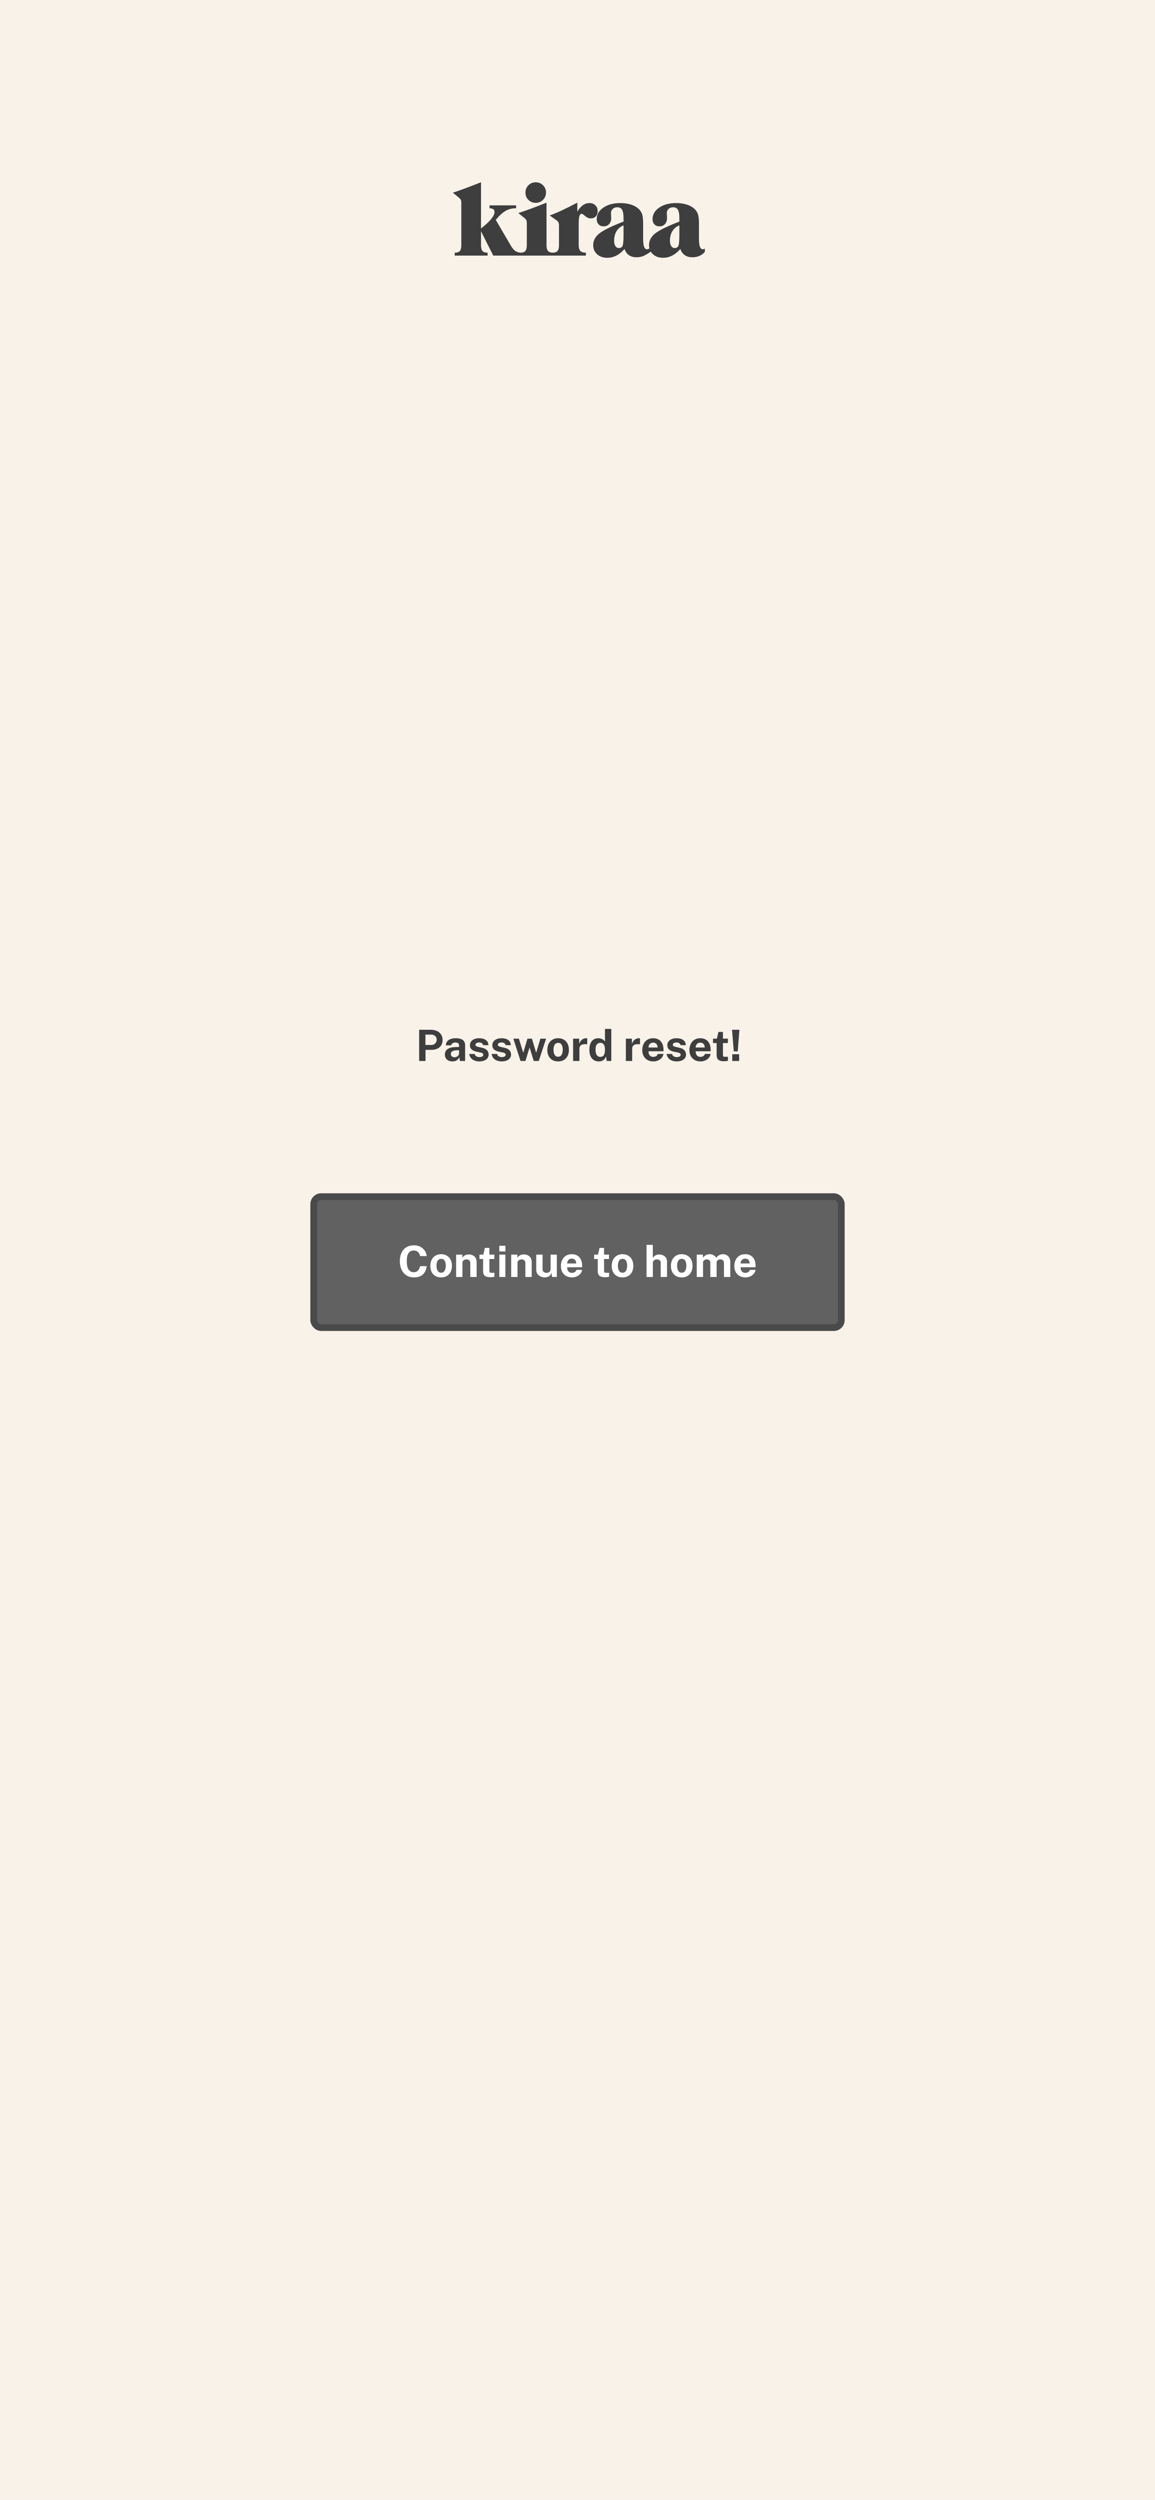 <svg width="428" height="926" viewBox="0 0 428 926" fill="none" xmlns="http://www.w3.org/2000/svg">
<rect width="428" height="926" fill="#F8F2E9"/>
<g clip-path="url(#clip0_108_93)">
<path d="M240.646 92.018C240.549 91.632 240.501 91.221 240.501 90.785C240.501 89.154 241.237 87.735 242.71 86.528C244.183 85.321 247.194 83.838 251.745 82.081V80.735C251.745 79.319 251.565 78.305 251.205 77.692C250.845 77.078 250.254 76.772 249.432 76.772C248.762 76.772 248.206 76.971 247.763 77.369C247.321 77.767 247.1 78.263 247.1 78.858C247.1 79.174 247.112 79.543 247.138 79.967C247.163 80.391 247.176 80.659 247.176 80.773C247.176 81.696 246.919 82.438 246.408 83.001C245.896 83.564 245.216 83.845 244.369 83.845C243.598 83.845 242.979 83.601 242.511 83.115C242.043 82.628 241.809 81.986 241.809 81.19C241.809 79.471 242.625 78.046 244.255 76.914C245.886 75.783 247.984 75.217 250.551 75.217C251.992 75.217 253.297 75.4 254.466 75.767C255.636 76.134 256.593 76.664 257.339 77.36C257.946 77.929 258.376 78.592 258.629 79.351C258.881 80.109 259.008 81.253 259.008 82.783V88.187C259.008 89.691 259.125 90.76 259.359 91.392C259.592 92.024 259.969 92.34 260.487 92.34C260.601 92.34 260.714 92.315 260.828 92.264C260.942 92.213 261.062 92.138 261.189 92.036V93.269C260.683 93.914 260.029 94.413 259.226 94.767C258.423 95.121 257.535 95.298 256.562 95.298C255.449 95.298 254.517 95.039 253.765 94.52C253.013 94.002 252.46 93.237 252.106 92.226C251.145 93.326 250.137 94.144 249.081 94.682C248.026 95.219 246.91 95.487 245.734 95.487C244.179 95.487 242.918 95.048 241.951 94.17C241.629 93.876 241.36 93.555 241.145 93.207C240.384 93.804 239.157 94.494 238.538 94.767C237.736 95.121 236.847 95.298 235.874 95.298C234.762 95.298 233.829 95.039 233.077 94.52C232.325 94.002 231.772 93.237 231.418 92.226C230.457 93.326 229.449 94.144 228.393 94.682C227.338 95.219 226.222 95.487 225.047 95.487C223.492 95.487 222.231 95.048 221.264 94.17C220.297 93.291 219.813 92.163 219.813 90.785C219.813 89.154 220.549 87.735 222.022 86.528C223.495 85.321 226.507 83.838 231.058 82.081V80.735C231.058 79.319 230.878 78.305 230.517 77.692C230.157 77.078 229.566 76.772 228.744 76.772C228.074 76.772 227.518 76.971 227.076 77.369C226.633 77.767 226.412 78.263 226.412 78.858C226.412 79.174 226.425 79.543 226.45 79.967C226.475 80.391 226.488 80.659 226.488 80.773C226.488 81.696 226.232 82.438 225.72 83.001C225.208 83.564 224.528 83.845 223.681 83.845C222.91 83.845 222.291 83.601 221.823 83.115C221.355 82.628 221.121 81.986 221.121 81.19C221.121 79.471 221.937 78.046 223.568 76.914C225.198 75.783 227.297 75.217 229.863 75.217C231.304 75.217 232.609 75.4 233.779 75.767C234.948 76.134 235.906 76.664 236.652 77.36C237.258 77.929 237.688 78.592 237.941 79.351C238.194 80.109 238.32 81.253 238.32 82.783V88.187C238.32 89.691 238.437 90.76 238.671 91.392C238.905 92.024 239.281 92.34 239.799 92.34C239.913 92.34 240.027 92.315 240.141 92.264C240.194 92.24 240.414 92.134 240.646 92.018ZM182.778 94.672L178.246 85.665V90.823C178.246 91.822 178.423 92.533 178.777 92.956C179.131 93.38 179.731 93.591 180.578 93.591H180.692V94.672H168.499V93.591H168.613C169.447 93.591 170.045 93.38 170.405 92.956C170.765 92.533 170.945 91.822 170.945 90.823V75.255C170.945 74.673 170.879 74.253 170.746 73.994C170.614 73.735 170.313 73.416 169.845 73.036L167.798 71.368C168.682 71.102 169.915 70.679 171.495 70.097C173.075 69.516 175.326 68.656 178.246 67.518V84.622C179.902 83.345 181.15 82.192 181.991 81.162C182.831 80.131 183.252 79.237 183.252 78.478C183.252 78.074 183.097 77.752 182.787 77.511C182.477 77.271 182.051 77.151 181.507 77.151H181.393V76.07H191.254V77.151H190.931C189.629 77.151 188.403 77.493 187.253 78.175C186.102 78.858 184.92 79.945 183.707 81.437L189.149 90.747C189.743 91.784 190.318 92.504 190.874 92.909C191.429 93.312 192.122 93.539 192.953 93.591C193.751 93.58 194.326 93.368 194.676 92.956C195.037 92.533 195.217 91.822 195.217 90.823V82.783C195.217 82.201 195.154 81.781 195.027 81.522C194.901 81.263 194.604 80.95 194.136 80.583L192.069 78.915C193.573 78.434 195.198 77.872 196.942 77.227C198.687 76.582 200.545 75.862 202.517 75.065V90.823C202.517 91.796 202.691 92.495 203.039 92.918C203.386 93.342 203.965 93.566 204.774 93.591H204.811C205.645 93.591 206.242 93.38 206.603 92.956C206.963 92.533 207.143 91.822 207.143 90.823V83.674C207.143 83.067 207.067 82.618 206.916 82.328C206.764 82.037 206.479 81.753 206.062 81.475L203.692 79.806C204.931 79.376 206.359 78.785 207.977 78.033C209.596 77.281 211.58 76.291 213.932 75.065V78.403C214.564 77.341 215.249 76.544 215.989 76.013C216.728 75.483 217.522 75.217 218.369 75.217C219.304 75.217 220.056 75.495 220.625 76.051C221.194 76.608 221.479 77.341 221.479 78.251C221.479 79.047 221.241 79.686 220.767 80.166C220.293 80.647 219.664 80.887 218.881 80.887C218.173 80.887 217.493 80.602 216.842 80.033C216.191 79.465 215.777 79.18 215.6 79.18C215.183 79.18 214.886 79.458 214.709 80.014C214.532 80.571 214.444 81.563 214.444 82.992V90.823C214.444 91.809 214.643 92.517 215.041 92.947C215.439 93.376 216.093 93.591 217.003 93.591H217.117V94.672H182.778ZM251.745 83.484C250.608 83.94 249.742 84.657 249.148 85.637C248.553 86.616 248.256 87.814 248.256 89.23C248.256 90.039 248.418 90.684 248.74 91.164C249.062 91.644 249.483 91.885 250.001 91.885C250.671 91.885 251.129 91.619 251.376 91.088C251.622 90.557 251.745 89.23 251.745 87.106V83.484ZM231.058 83.484C229.92 83.94 229.054 84.657 228.46 85.637C227.866 86.616 227.569 87.814 227.569 89.23C227.569 90.039 227.73 90.684 228.052 91.164C228.374 91.644 228.795 91.885 229.313 91.885C229.983 91.885 230.441 91.619 230.688 91.088C230.934 90.557 231.058 89.23 231.058 87.106V83.484ZM194.705 71.33C194.705 70.268 195.075 69.367 195.814 68.628C196.554 67.888 197.454 67.518 198.516 67.518C199.591 67.518 200.495 67.888 201.228 68.628C201.961 69.367 202.328 70.268 202.328 71.33C202.328 72.392 201.958 73.292 201.218 74.032C200.479 74.771 199.578 75.141 198.516 75.141C197.454 75.141 196.554 74.775 195.814 74.041C195.075 73.308 194.705 72.404 194.705 71.33Z" fill="#3E3E3E"/>
</g>
<rect x="116.25" y="443.25" width="195.5" height="48.5" rx="2.75" fill="#616161"/>
<path d="M153.406 461.272C154.276 461.272 155.049 461.448 155.726 461.8C156.409 462.147 156.958 462.621 157.374 463.224C157.796 463.827 158.044 464.507 158.118 465.264H155.67C155.596 464.864 155.46 464.509 155.262 464.2C155.065 463.885 154.806 463.64 154.486 463.464C154.166 463.283 153.782 463.192 153.334 463.192C152.796 463.192 152.332 463.323 151.942 463.584C151.553 463.845 151.254 464.267 151.046 464.848C150.838 465.429 150.734 466.197 150.734 467.152C150.734 468.592 150.964 469.635 151.422 470.28C151.886 470.92 152.524 471.24 153.334 471.24C153.782 471.24 154.166 471.139 154.486 470.936C154.806 470.728 155.065 470.456 155.262 470.12C155.46 469.779 155.596 469.405 155.67 469H158.118C158.049 469.549 157.916 470.075 157.718 470.576C157.521 471.072 157.241 471.515 156.878 471.904C156.516 472.293 156.049 472.6 155.478 472.824C154.908 473.048 154.217 473.16 153.406 473.16C152.329 473.16 151.398 472.909 150.614 472.408C149.83 471.907 149.225 471.203 148.798 470.296C148.377 469.389 148.166 468.331 148.166 467.12C148.166 465.904 148.377 464.861 148.798 463.992C149.22 463.117 149.822 462.445 150.606 461.976C151.39 461.507 152.324 461.272 153.406 461.272ZM163.466 473.16C162.655 473.16 161.949 472.987 161.346 472.64C160.749 472.293 160.285 471.803 159.954 471.168C159.629 470.533 159.466 469.781 159.466 468.912C159.466 468.043 159.629 467.283 159.954 466.632C160.285 465.981 160.749 465.475 161.346 465.112C161.949 464.749 162.658 464.568 163.474 464.568C164.29 464.568 164.997 464.747 165.594 465.104C166.191 465.456 166.653 465.957 166.978 466.608C167.303 467.259 167.466 468.027 167.466 468.912C167.466 469.744 167.306 470.48 166.986 471.12C166.671 471.755 166.215 472.253 165.618 472.616C165.026 472.979 164.309 473.16 163.466 473.16ZM163.474 471.424C163.885 471.424 164.215 471.304 164.466 471.064C164.717 470.824 164.898 470.509 165.01 470.12C165.127 469.725 165.186 469.296 165.186 468.832C165.186 468.395 165.133 467.981 165.026 467.592C164.925 467.203 164.749 466.888 164.498 466.648C164.247 466.408 163.906 466.288 163.474 466.288C163.063 466.288 162.73 466.403 162.474 466.632C162.223 466.856 162.039 467.163 161.922 467.552C161.805 467.936 161.746 468.363 161.746 468.832C161.746 469.264 161.799 469.68 161.906 470.08C162.013 470.475 162.191 470.797 162.442 471.048C162.693 471.299 163.037 471.424 163.474 471.424ZM169.023 473V464.728H171.319V465.896C171.447 465.693 171.613 465.499 171.815 465.312C172.023 465.12 172.285 464.963 172.599 464.84C172.914 464.717 173.287 464.656 173.719 464.656C174.226 464.656 174.698 464.755 175.135 464.952C175.578 465.149 175.935 465.461 176.207 465.888C176.479 466.309 176.615 466.861 176.615 467.544V473H174.279V467.832C174.279 467.384 174.146 467.048 173.879 466.824C173.613 466.6 173.287 466.488 172.903 466.488C172.647 466.488 172.399 466.533 172.159 466.624C171.925 466.715 171.733 466.851 171.583 467.032C171.434 467.213 171.359 467.437 171.359 467.704V473H169.023ZM183.188 466.352H181.348L181.364 470.76C181.364 470.963 181.388 471.115 181.436 471.216C181.49 471.312 181.57 471.376 181.676 471.408C181.788 471.435 181.93 471.448 182.1 471.448H183.212V472.888C183.106 472.936 182.938 472.981 182.708 473.024C182.484 473.067 182.17 473.088 181.764 473.088C181.039 473.088 180.476 472.995 180.076 472.808C179.682 472.621 179.407 472.36 179.252 472.024C179.098 471.688 179.02 471.299 179.02 470.856V466.352H177.676V464.728H179.1L179.684 462.232H181.348V464.72H183.188V466.352ZM187.266 464.728V473H185.034V464.728H187.266ZM187.29 461.44V463.544H185.018V461.44H187.29ZM189.43 473V464.728H191.726V465.896C191.854 465.693 192.019 465.499 192.222 465.312C192.43 465.12 192.691 464.963 193.006 464.84C193.32 464.717 193.694 464.656 194.126 464.656C194.632 464.656 195.104 464.755 195.542 464.952C195.984 465.149 196.342 465.461 196.614 465.888C196.886 466.309 197.022 466.861 197.022 467.544V473H194.686V467.832C194.686 467.384 194.552 467.048 194.286 466.824C194.019 466.6 193.694 466.488 193.31 466.488C193.054 466.488 192.806 466.533 192.566 466.624C192.331 466.715 192.139 466.851 191.99 467.032C191.84 467.213 191.766 467.437 191.766 467.704V473H189.43ZM201.868 473.16C201.484 473.16 201.106 473.101 200.732 472.984C200.364 472.867 200.028 472.693 199.724 472.464C199.42 472.235 199.175 471.952 198.988 471.616C198.807 471.28 198.716 470.891 198.716 470.448V464.728H201.052V470.152C201.052 470.536 201.178 470.851 201.428 471.096C201.679 471.341 202.047 471.464 202.532 471.464C202.991 471.464 203.354 471.347 203.62 471.112C203.892 470.872 204.028 470.539 204.028 470.112V464.728H206.34V473H204.58L204.308 471.36C204.212 471.845 204.031 472.219 203.764 472.48C203.503 472.736 203.202 472.912 202.86 473.008C202.524 473.109 202.194 473.16 201.868 473.16ZM210.162 469.4C210.157 469.821 210.224 470.189 210.362 470.504C210.501 470.813 210.701 471.053 210.962 471.224C211.229 471.389 211.549 471.472 211.922 471.472C212.322 471.472 212.672 471.387 212.97 471.216C213.274 471.045 213.485 470.765 213.602 470.376H215.706C215.616 470.963 215.381 471.464 215.002 471.88C214.629 472.296 214.176 472.613 213.642 472.832C213.109 473.051 212.554 473.16 211.978 473.16C211.162 473.16 210.442 472.989 209.818 472.648C209.2 472.301 208.717 471.813 208.37 471.184C208.024 470.555 207.85 469.813 207.85 468.96C207.85 468.133 208.008 467.389 208.322 466.728C208.637 466.061 209.093 465.536 209.69 465.152C210.293 464.763 211.016 464.568 211.858 464.568C212.701 464.568 213.408 464.747 213.978 465.104C214.554 465.456 214.986 465.949 215.274 466.584C215.568 467.213 215.714 467.941 215.714 468.768V469.4H210.162ZM210.154 468.008H213.53C213.53 467.677 213.469 467.373 213.346 467.096C213.224 466.819 213.037 466.6 212.786 466.44C212.541 466.28 212.232 466.2 211.858 466.2C211.496 466.2 211.186 466.288 210.93 466.464C210.68 466.635 210.488 466.859 210.354 467.136C210.221 467.413 210.154 467.704 210.154 468.008ZM225.673 466.352H223.833L223.849 470.76C223.849 470.963 223.873 471.115 223.921 471.216C223.974 471.312 224.054 471.376 224.161 471.408C224.273 471.435 224.414 471.448 224.585 471.448H225.697V472.888C225.59 472.936 225.422 472.981 225.193 473.024C224.969 473.067 224.654 473.088 224.249 473.088C223.523 473.088 222.961 472.995 222.561 472.808C222.166 472.621 221.891 472.36 221.737 472.024C221.582 471.688 221.505 471.299 221.505 470.856V466.352H220.161V464.728H221.585L222.169 462.232H223.833V464.72H225.673V466.352ZM230.685 473.16C229.874 473.16 229.167 472.987 228.565 472.64C227.967 472.293 227.503 471.803 227.173 471.168C226.847 470.533 226.685 469.781 226.685 468.912C226.685 468.043 226.847 467.283 227.173 466.632C227.503 465.981 227.967 465.475 228.565 465.112C229.167 464.749 229.877 464.568 230.693 464.568C231.509 464.568 232.215 464.747 232.813 465.104C233.41 465.456 233.871 465.957 234.197 466.608C234.522 467.259 234.685 468.027 234.685 468.912C234.685 469.744 234.525 470.48 234.205 471.12C233.89 471.755 233.434 472.253 232.837 472.616C232.245 472.979 231.527 473.16 230.685 473.16ZM230.693 471.424C231.103 471.424 231.434 471.304 231.685 471.064C231.935 470.824 232.117 470.509 232.229 470.12C232.346 469.725 232.405 469.296 232.405 468.832C232.405 468.395 232.351 467.981 232.245 467.592C232.143 467.203 231.967 466.888 231.717 466.648C231.466 466.408 231.125 466.288 230.693 466.288C230.282 466.288 229.949 466.403 229.693 466.632C229.442 466.856 229.258 467.163 229.141 467.552C229.023 467.936 228.965 468.363 228.965 468.832C228.965 469.264 229.018 469.68 229.125 470.08C229.231 470.475 229.41 470.797 229.661 471.048C229.911 471.299 230.255 471.424 230.693 471.424ZM239.586 473V461.112H241.906V465.92C242.039 465.728 242.207 465.539 242.41 465.352C242.613 465.16 242.866 465 243.17 464.872C243.474 464.744 243.845 464.68 244.282 464.68C244.81 464.68 245.29 464.784 245.722 464.992C246.159 465.195 246.509 465.491 246.77 465.88C247.037 466.269 247.17 466.744 247.17 467.304V473H244.826V467.648C244.826 467.275 244.69 466.989 244.418 466.792C244.151 466.589 243.826 466.488 243.442 466.488C243.191 466.488 242.949 466.533 242.714 466.624C242.479 466.715 242.287 466.853 242.138 467.04C241.994 467.221 241.922 467.448 241.922 467.72V473H239.586ZM252.622 473.16C251.812 473.16 251.105 472.987 250.502 472.64C249.905 472.293 249.441 471.803 249.11 471.168C248.785 470.533 248.622 469.781 248.622 468.912C248.622 468.043 248.785 467.283 249.11 466.632C249.441 465.981 249.905 465.475 250.502 465.112C251.105 464.749 251.814 464.568 252.63 464.568C253.446 464.568 254.153 464.747 254.75 465.104C255.348 465.456 255.809 465.957 256.134 466.608C256.46 467.259 256.622 468.027 256.622 468.912C256.622 469.744 256.462 470.48 256.142 471.12C255.828 471.755 255.372 472.253 254.774 472.616C254.182 472.979 253.465 473.16 252.622 473.16ZM252.63 471.424C253.041 471.424 253.372 471.304 253.622 471.064C253.873 470.824 254.054 470.509 254.166 470.12C254.284 469.725 254.342 469.296 254.342 468.832C254.342 468.395 254.289 467.981 254.182 467.592C254.081 467.203 253.905 466.888 253.654 466.648C253.404 466.408 253.062 466.288 252.63 466.288C252.22 466.288 251.886 466.403 251.63 466.632C251.38 466.856 251.196 467.163 251.078 467.552C250.961 467.936 250.902 468.363 250.902 468.832C250.902 469.264 250.956 469.68 251.062 470.08C251.169 470.475 251.348 470.797 251.598 471.048C251.849 471.299 252.193 471.424 252.63 471.424ZM258.18 473V464.728H260.468V465.896C260.718 465.533 261.054 465.221 261.476 464.96C261.902 464.699 262.438 464.568 263.084 464.568C263.366 464.568 263.654 464.619 263.948 464.72C264.241 464.821 264.516 464.971 264.772 465.168C265.033 465.36 265.244 465.603 265.404 465.896C265.67 465.517 266.02 465.203 266.452 464.952C266.889 464.696 267.374 464.568 267.908 464.568C268.217 464.568 268.529 464.619 268.844 464.72C269.164 464.821 269.457 464.987 269.724 465.216C269.99 465.445 270.204 465.752 270.364 466.136C270.529 466.515 270.612 466.984 270.612 467.544V473H268.276V467.832C268.276 467.501 268.209 467.237 268.076 467.04C267.948 466.837 267.782 466.693 267.58 466.608C267.382 466.517 267.172 466.472 266.948 466.472C266.74 466.472 266.529 466.515 266.316 466.6C266.102 466.68 265.921 466.811 265.772 466.992C265.622 467.173 265.548 467.411 265.548 467.704V473H263.22V467.624C263.22 467.373 263.153 467.163 263.02 466.992C262.886 466.821 262.718 466.693 262.516 466.608C262.318 466.517 262.116 466.472 261.908 466.472C261.694 466.472 261.481 466.517 261.268 466.608C261.054 466.693 260.876 466.829 260.732 467.016C260.588 467.197 260.516 467.427 260.516 467.704V473H258.18ZM274.428 469.4C274.422 469.821 274.489 470.189 274.628 470.504C274.766 470.813 274.966 471.053 275.228 471.224C275.494 471.389 275.814 471.472 276.188 471.472C276.588 471.472 276.937 471.387 277.236 471.216C277.54 471.045 277.75 470.765 277.868 470.376H279.972C279.881 470.963 279.646 471.464 279.268 471.88C278.894 472.296 278.441 472.613 277.908 472.832C277.374 473.051 276.82 473.16 276.244 473.16C275.428 473.16 274.708 472.989 274.084 472.648C273.465 472.301 272.982 471.813 272.636 471.184C272.289 470.555 272.116 469.813 272.116 468.96C272.116 468.133 272.273 467.389 272.588 466.728C272.902 466.061 273.358 465.536 273.956 465.152C274.558 464.763 275.281 464.568 276.124 464.568C276.966 464.568 277.673 464.747 278.244 465.104C278.82 465.456 279.252 465.949 279.54 466.584C279.833 467.213 279.98 467.941 279.98 468.768V469.4H274.428ZM274.42 468.008H277.796C277.796 467.677 277.734 467.373 277.612 467.096C277.489 466.819 277.302 466.6 277.052 466.44C276.806 466.28 276.497 466.2 276.124 466.2C275.761 466.2 275.452 466.288 275.196 466.464C274.945 466.635 274.753 466.859 274.62 467.136C274.486 467.413 274.42 467.704 274.42 468.008Z" fill="white"/>
<rect x="116.25" y="443.25" width="195.5" height="48.5" rx="2.75" stroke="#4A4A4A" stroke-width="2.5"/>
<path d="M155.327 393V381.432H159.583C160.426 381.432 161.181 381.579 161.847 381.872C162.514 382.16 163.039 382.587 163.423 383.152C163.813 383.717 164.007 384.408 164.007 385.224C164.007 385.992 163.837 386.648 163.495 387.192C163.154 387.736 162.674 388.152 162.055 388.44C161.442 388.728 160.719 388.872 159.887 388.872H157.679V393H155.327ZM157.655 387.064H159.823C160.41 387.064 160.89 386.877 161.263 386.504C161.637 386.125 161.823 385.659 161.823 385.104C161.823 384.528 161.626 384.072 161.231 383.736C160.837 383.395 160.357 383.224 159.791 383.224H157.655V387.064ZM167.65 393.16C167.122 393.16 166.647 393.061 166.226 392.864C165.805 392.667 165.471 392.381 165.226 392.008C164.981 391.629 164.858 391.171 164.858 390.632C164.858 389.725 165.197 389.037 165.874 388.568C166.551 388.093 167.621 387.848 169.082 387.832L170.114 387.816V387.32C170.114 386.941 170.002 386.651 169.778 386.448C169.559 386.24 169.218 386.139 168.754 386.144C168.413 386.149 168.087 386.229 167.778 386.384C167.474 386.539 167.266 386.808 167.154 387.192H165.21C165.242 386.595 165.415 386.104 165.73 385.72C166.045 385.331 166.471 385.043 167.01 384.856C167.554 384.664 168.17 384.568 168.858 384.568C169.706 384.568 170.386 384.675 170.898 384.888C171.41 385.096 171.781 385.397 172.01 385.792C172.239 386.181 172.354 386.645 172.354 387.184V393H170.402L170.21 391.576C169.927 392.173 169.573 392.587 169.146 392.816C168.725 393.045 168.226 393.16 167.65 393.16ZM168.434 391.624C168.647 391.624 168.853 391.587 169.05 391.512C169.253 391.432 169.431 391.328 169.586 391.2C169.746 391.067 169.874 390.917 169.97 390.752C170.066 390.587 170.114 390.416 170.114 390.24V389.016L169.274 389.032C168.885 389.037 168.522 389.085 168.186 389.176C167.85 389.261 167.578 389.403 167.37 389.6C167.167 389.797 167.066 390.064 167.066 390.4C167.066 390.784 167.199 391.085 167.466 391.304C167.733 391.517 168.055 391.624 168.434 391.624ZM177.6 393.16C177.024 393.16 176.469 393.067 175.936 392.88C175.403 392.688 174.952 392.389 174.584 391.984C174.216 391.573 173.981 391.043 173.88 390.392H175.904C175.973 390.685 176.099 390.917 176.28 391.088C176.467 391.259 176.677 391.381 176.912 391.456C177.147 391.525 177.371 391.56 177.584 391.56C178.032 391.56 178.392 391.491 178.664 391.352C178.941 391.208 179.08 390.989 179.08 390.696C179.08 390.472 178.997 390.293 178.832 390.16C178.672 390.027 178.405 389.925 178.032 389.856L176.576 389.552C175.845 389.397 175.259 389.136 174.816 388.768C174.373 388.395 174.147 387.867 174.136 387.184C174.136 386.688 174.267 386.243 174.528 385.848C174.795 385.453 175.187 385.141 175.704 384.912C176.221 384.683 176.856 384.568 177.608 384.568C178.627 384.568 179.44 384.792 180.048 385.24C180.661 385.688 180.973 386.32 180.984 387.136H179.032C178.973 386.816 178.813 386.571 178.552 386.4C178.296 386.224 177.973 386.136 177.584 386.136C177.179 386.136 176.845 386.208 176.584 386.352C176.323 386.496 176.192 386.715 176.192 387.008C176.192 387.227 176.299 387.4 176.512 387.528C176.725 387.651 177.056 387.757 177.504 387.848L178.848 388.152C179.312 388.264 179.688 388.419 179.976 388.616C180.269 388.808 180.496 389.019 180.656 389.248C180.816 389.477 180.925 389.709 180.984 389.944C181.048 390.173 181.08 390.381 181.08 390.568C181.08 391.117 180.933 391.587 180.64 391.976C180.347 392.36 179.939 392.653 179.416 392.856C178.893 393.059 178.288 393.16 177.6 393.16ZM185.897 393.16C185.321 393.16 184.766 393.067 184.233 392.88C183.7 392.688 183.249 392.389 182.881 391.984C182.513 391.573 182.278 391.043 182.177 390.392H184.201C184.27 390.685 184.396 390.917 184.577 391.088C184.764 391.259 184.974 391.381 185.209 391.456C185.444 391.525 185.668 391.56 185.881 391.56C186.329 391.56 186.689 391.491 186.961 391.352C187.238 391.208 187.377 390.989 187.377 390.696C187.377 390.472 187.294 390.293 187.129 390.16C186.969 390.027 186.702 389.925 186.329 389.856L184.873 389.552C184.142 389.397 183.556 389.136 183.113 388.768C182.67 388.395 182.444 387.867 182.433 387.184C182.433 386.688 182.564 386.243 182.825 385.848C183.092 385.453 183.484 385.141 184.001 384.912C184.518 384.683 185.153 384.568 185.905 384.568C186.924 384.568 187.737 384.792 188.345 385.24C188.958 385.688 189.27 386.32 189.281 387.136H187.329C187.27 386.816 187.11 386.571 186.849 386.4C186.593 386.224 186.27 386.136 185.881 386.136C185.476 386.136 185.142 386.208 184.881 386.352C184.62 386.496 184.489 386.715 184.489 387.008C184.489 387.227 184.596 387.4 184.809 387.528C185.022 387.651 185.353 387.757 185.801 387.848L187.145 388.152C187.609 388.264 187.985 388.419 188.273 388.616C188.566 388.808 188.793 389.019 188.953 389.248C189.113 389.477 189.222 389.709 189.281 389.944C189.345 390.173 189.377 390.381 189.377 390.568C189.377 391.117 189.23 391.587 188.937 391.976C188.644 392.36 188.236 392.653 187.713 392.856C187.19 393.059 186.585 393.16 185.897 393.16ZM202.361 384.728L199.641 393H197.785L196.241 387.992L194.705 393H192.897L190.217 384.728H192.281L193.865 389.856H193.929L195.449 384.728H197.113L198.649 389.856H198.713L200.249 384.728H202.361ZM206.818 393.16C206.007 393.16 205.3 392.987 204.698 392.64C204.1 392.293 203.636 391.803 203.306 391.168C202.98 390.533 202.818 389.781 202.818 388.912C202.818 388.043 202.98 387.283 203.306 386.632C203.636 385.981 204.1 385.475 204.698 385.112C205.3 384.749 206.01 384.568 206.826 384.568C207.642 384.568 208.348 384.747 208.946 385.104C209.543 385.456 210.004 385.957 210.33 386.608C210.655 387.259 210.818 388.027 210.818 388.912C210.818 389.744 210.658 390.48 210.338 391.12C210.023 391.755 209.567 392.253 208.97 392.616C208.378 392.979 207.66 393.16 206.818 393.16ZM206.826 391.424C207.236 391.424 207.567 391.304 207.818 391.064C208.068 390.824 208.25 390.509 208.362 390.12C208.479 389.725 208.538 389.296 208.538 388.832C208.538 388.395 208.484 387.981 208.378 387.592C208.276 387.203 208.1 386.888 207.85 386.648C207.599 386.408 207.258 386.288 206.826 386.288C206.415 386.288 206.082 386.403 205.826 386.632C205.575 386.856 205.391 387.163 205.274 387.552C205.156 387.936 205.098 388.363 205.098 388.832C205.098 389.264 205.151 389.68 205.258 390.08C205.364 390.475 205.543 390.797 205.794 391.048C206.044 391.299 206.388 391.424 206.826 391.424ZM212.375 393V384.728H214.623V386.688C214.756 386.267 214.943 385.899 215.183 385.584C215.428 385.264 215.724 385.016 216.071 384.84C216.418 384.659 216.81 384.568 217.247 384.568C217.322 384.568 217.391 384.573 217.455 384.584C217.524 384.589 217.575 384.6 217.607 384.616V386.84C217.559 386.819 217.5 386.805 217.431 386.8C217.367 386.795 217.308 386.789 217.255 386.784C216.796 386.747 216.404 386.76 216.079 386.824C215.754 386.888 215.49 386.997 215.287 387.152C215.084 387.307 214.938 387.496 214.847 387.72C214.756 387.944 214.711 388.195 214.711 388.472V393H212.375ZM221.916 393.16C220.806 393.16 219.942 392.779 219.324 392.016C218.705 391.248 218.396 390.181 218.396 388.816C218.396 387.952 218.521 387.203 218.772 386.568C219.022 385.933 219.393 385.443 219.884 385.096C220.374 384.744 220.974 384.568 221.684 384.568C221.982 384.568 222.26 384.603 222.516 384.672C222.777 384.736 223.014 384.827 223.228 384.944C223.441 385.061 223.628 385.197 223.788 385.352C223.948 385.507 224.078 385.672 224.18 385.848V381.112H226.524V393H224.828L224.564 391.304C224.489 391.533 224.385 391.757 224.252 391.976C224.118 392.195 223.948 392.395 223.74 392.576C223.532 392.752 223.276 392.893 222.972 393C222.673 393.107 222.321 393.16 221.916 393.16ZM222.428 391.48C223.014 391.48 223.452 391.275 223.74 390.864C224.033 390.453 224.18 389.76 224.18 388.784C224.174 388.219 224.108 387.749 223.98 387.376C223.852 387.003 223.66 386.725 223.404 386.544C223.153 386.357 222.833 386.264 222.444 386.264C221.937 386.264 221.516 386.459 221.18 386.848C220.844 387.232 220.676 387.877 220.676 388.784C220.676 389.707 220.833 390.387 221.148 390.824C221.462 391.261 221.889 391.48 222.428 391.48ZM231.922 393V384.728H234.17V386.688C234.303 386.267 234.49 385.899 234.73 385.584C234.975 385.264 235.271 385.016 235.618 384.84C235.965 384.659 236.357 384.568 236.794 384.568C236.869 384.568 236.938 384.573 237.002 384.584C237.071 384.589 237.122 384.6 237.154 384.616V386.84C237.106 386.819 237.047 386.805 236.978 386.8C236.914 386.795 236.855 386.789 236.802 386.784C236.343 386.747 235.951 386.76 235.626 386.824C235.301 386.888 235.037 386.997 234.834 387.152C234.631 387.307 234.485 387.496 234.394 387.72C234.303 387.944 234.258 388.195 234.258 388.472V393H231.922ZM240.311 389.4C240.305 389.821 240.372 390.189 240.511 390.504C240.649 390.813 240.849 391.053 241.111 391.224C241.377 391.389 241.697 391.472 242.071 391.472C242.471 391.472 242.82 391.387 243.119 391.216C243.423 391.045 243.633 390.765 243.751 390.376H245.855C245.764 390.963 245.529 391.464 245.151 391.88C244.777 392.296 244.324 392.613 243.791 392.832C243.257 393.051 242.703 393.16 242.127 393.16C241.311 393.16 240.591 392.989 239.967 392.648C239.348 392.301 238.865 391.813 238.519 391.184C238.172 390.555 237.999 389.813 237.999 388.96C237.999 388.133 238.156 387.389 238.471 386.728C238.785 386.061 239.241 385.536 239.839 385.152C240.441 384.763 241.164 384.568 242.007 384.568C242.849 384.568 243.556 384.747 244.127 385.104C244.703 385.456 245.135 385.949 245.423 386.584C245.716 387.213 245.863 387.941 245.863 388.768V389.4H240.311ZM240.303 388.008H243.679C243.679 387.677 243.617 387.373 243.495 387.096C243.372 386.819 243.185 386.6 242.935 386.44C242.689 386.28 242.38 386.2 242.007 386.2C241.644 386.2 241.335 386.288 241.079 386.464C240.828 386.635 240.636 386.859 240.503 387.136C240.369 387.413 240.303 387.704 240.303 388.008ZM250.741 393.16C250.165 393.16 249.61 393.067 249.077 392.88C248.543 392.688 248.093 392.389 247.725 391.984C247.357 391.573 247.122 391.043 247.021 390.392H249.045C249.114 390.685 249.239 390.917 249.421 391.088C249.607 391.259 249.818 391.381 250.053 391.456C250.287 391.525 250.511 391.56 250.725 391.56C251.173 391.56 251.533 391.491 251.805 391.352C252.082 391.208 252.221 390.989 252.221 390.696C252.221 390.472 252.138 390.293 251.973 390.16C251.813 390.027 251.546 389.925 251.173 389.856L249.717 389.552C248.986 389.397 248.399 389.136 247.957 388.768C247.514 388.395 247.287 387.867 247.277 387.184C247.277 386.688 247.407 386.243 247.669 385.848C247.935 385.453 248.327 385.141 248.845 384.912C249.362 384.683 249.997 384.568 250.749 384.568C251.767 384.568 252.581 384.792 253.189 385.24C253.802 385.688 254.114 386.32 254.125 387.136H252.173C252.114 386.816 251.954 386.571 251.693 386.4C251.437 386.224 251.114 386.136 250.725 386.136C250.319 386.136 249.986 386.208 249.725 386.352C249.463 386.496 249.333 386.715 249.333 387.008C249.333 387.227 249.439 387.4 249.653 387.528C249.866 387.651 250.197 387.757 250.645 387.848L251.989 388.152C252.453 388.264 252.829 388.419 253.117 388.616C253.41 388.808 253.637 389.019 253.797 389.248C253.957 389.477 254.066 389.709 254.125 389.944C254.189 390.173 254.221 390.381 254.221 390.568C254.221 391.117 254.074 391.587 253.781 391.976C253.487 392.36 253.079 392.653 252.557 392.856C252.034 393.059 251.429 393.16 250.741 393.16ZM257.779 389.4C257.774 389.821 257.841 390.189 257.979 390.504C258.118 390.813 258.318 391.053 258.579 391.224C258.846 391.389 259.166 391.472 259.539 391.472C259.939 391.472 260.289 391.387 260.587 391.216C260.891 391.045 261.102 390.765 261.219 390.376H263.323C263.233 390.963 262.998 391.464 262.619 391.88C262.246 392.296 261.793 392.613 261.259 392.832C260.726 393.051 260.171 393.16 259.595 393.16C258.779 393.16 258.059 392.989 257.435 392.648C256.817 392.301 256.334 391.813 255.987 391.184C255.641 390.555 255.467 389.813 255.467 388.96C255.467 388.133 255.625 387.389 255.939 386.728C256.254 386.061 256.71 385.536 257.307 385.152C257.91 384.763 258.633 384.568 259.475 384.568C260.318 384.568 261.025 384.747 261.595 385.104C262.171 385.456 262.603 385.949 262.891 386.584C263.185 387.213 263.331 387.941 263.331 388.768V389.4H257.779ZM257.771 388.008H261.147C261.147 387.677 261.086 387.373 260.963 387.096C260.841 386.819 260.654 386.6 260.403 386.44C260.158 386.28 259.849 386.2 259.475 386.2C259.113 386.2 258.803 386.288 258.547 386.464C258.297 386.635 258.105 386.859 257.971 387.136C257.838 387.413 257.771 387.704 257.771 388.008ZM269.728 386.352H267.888L267.904 390.76C267.904 390.963 267.928 391.115 267.976 391.216C268.029 391.312 268.109 391.376 268.216 391.408C268.328 391.435 268.469 391.448 268.64 391.448H269.752V392.888C269.645 392.936 269.477 392.981 269.248 393.024C269.024 393.067 268.709 393.088 268.304 393.088C267.578 393.088 267.016 392.995 266.616 392.808C266.221 392.621 265.946 392.36 265.792 392.024C265.637 391.688 265.56 391.299 265.56 390.856V386.352H264.215V384.728H265.64L266.224 382.232H267.888V384.72H269.728V386.352ZM273.901 390.504V393H271.349V390.504H273.901ZM273.997 381.432L273.381 389.432H271.917L271.261 381.432H273.997Z" fill="#3E3E3E"/>
<defs>
<clipPath id="clip0_108_93">
<rect width="119" height="119" fill="white" transform="translate(155 22)"/>
</clipPath>
</defs>
</svg>
